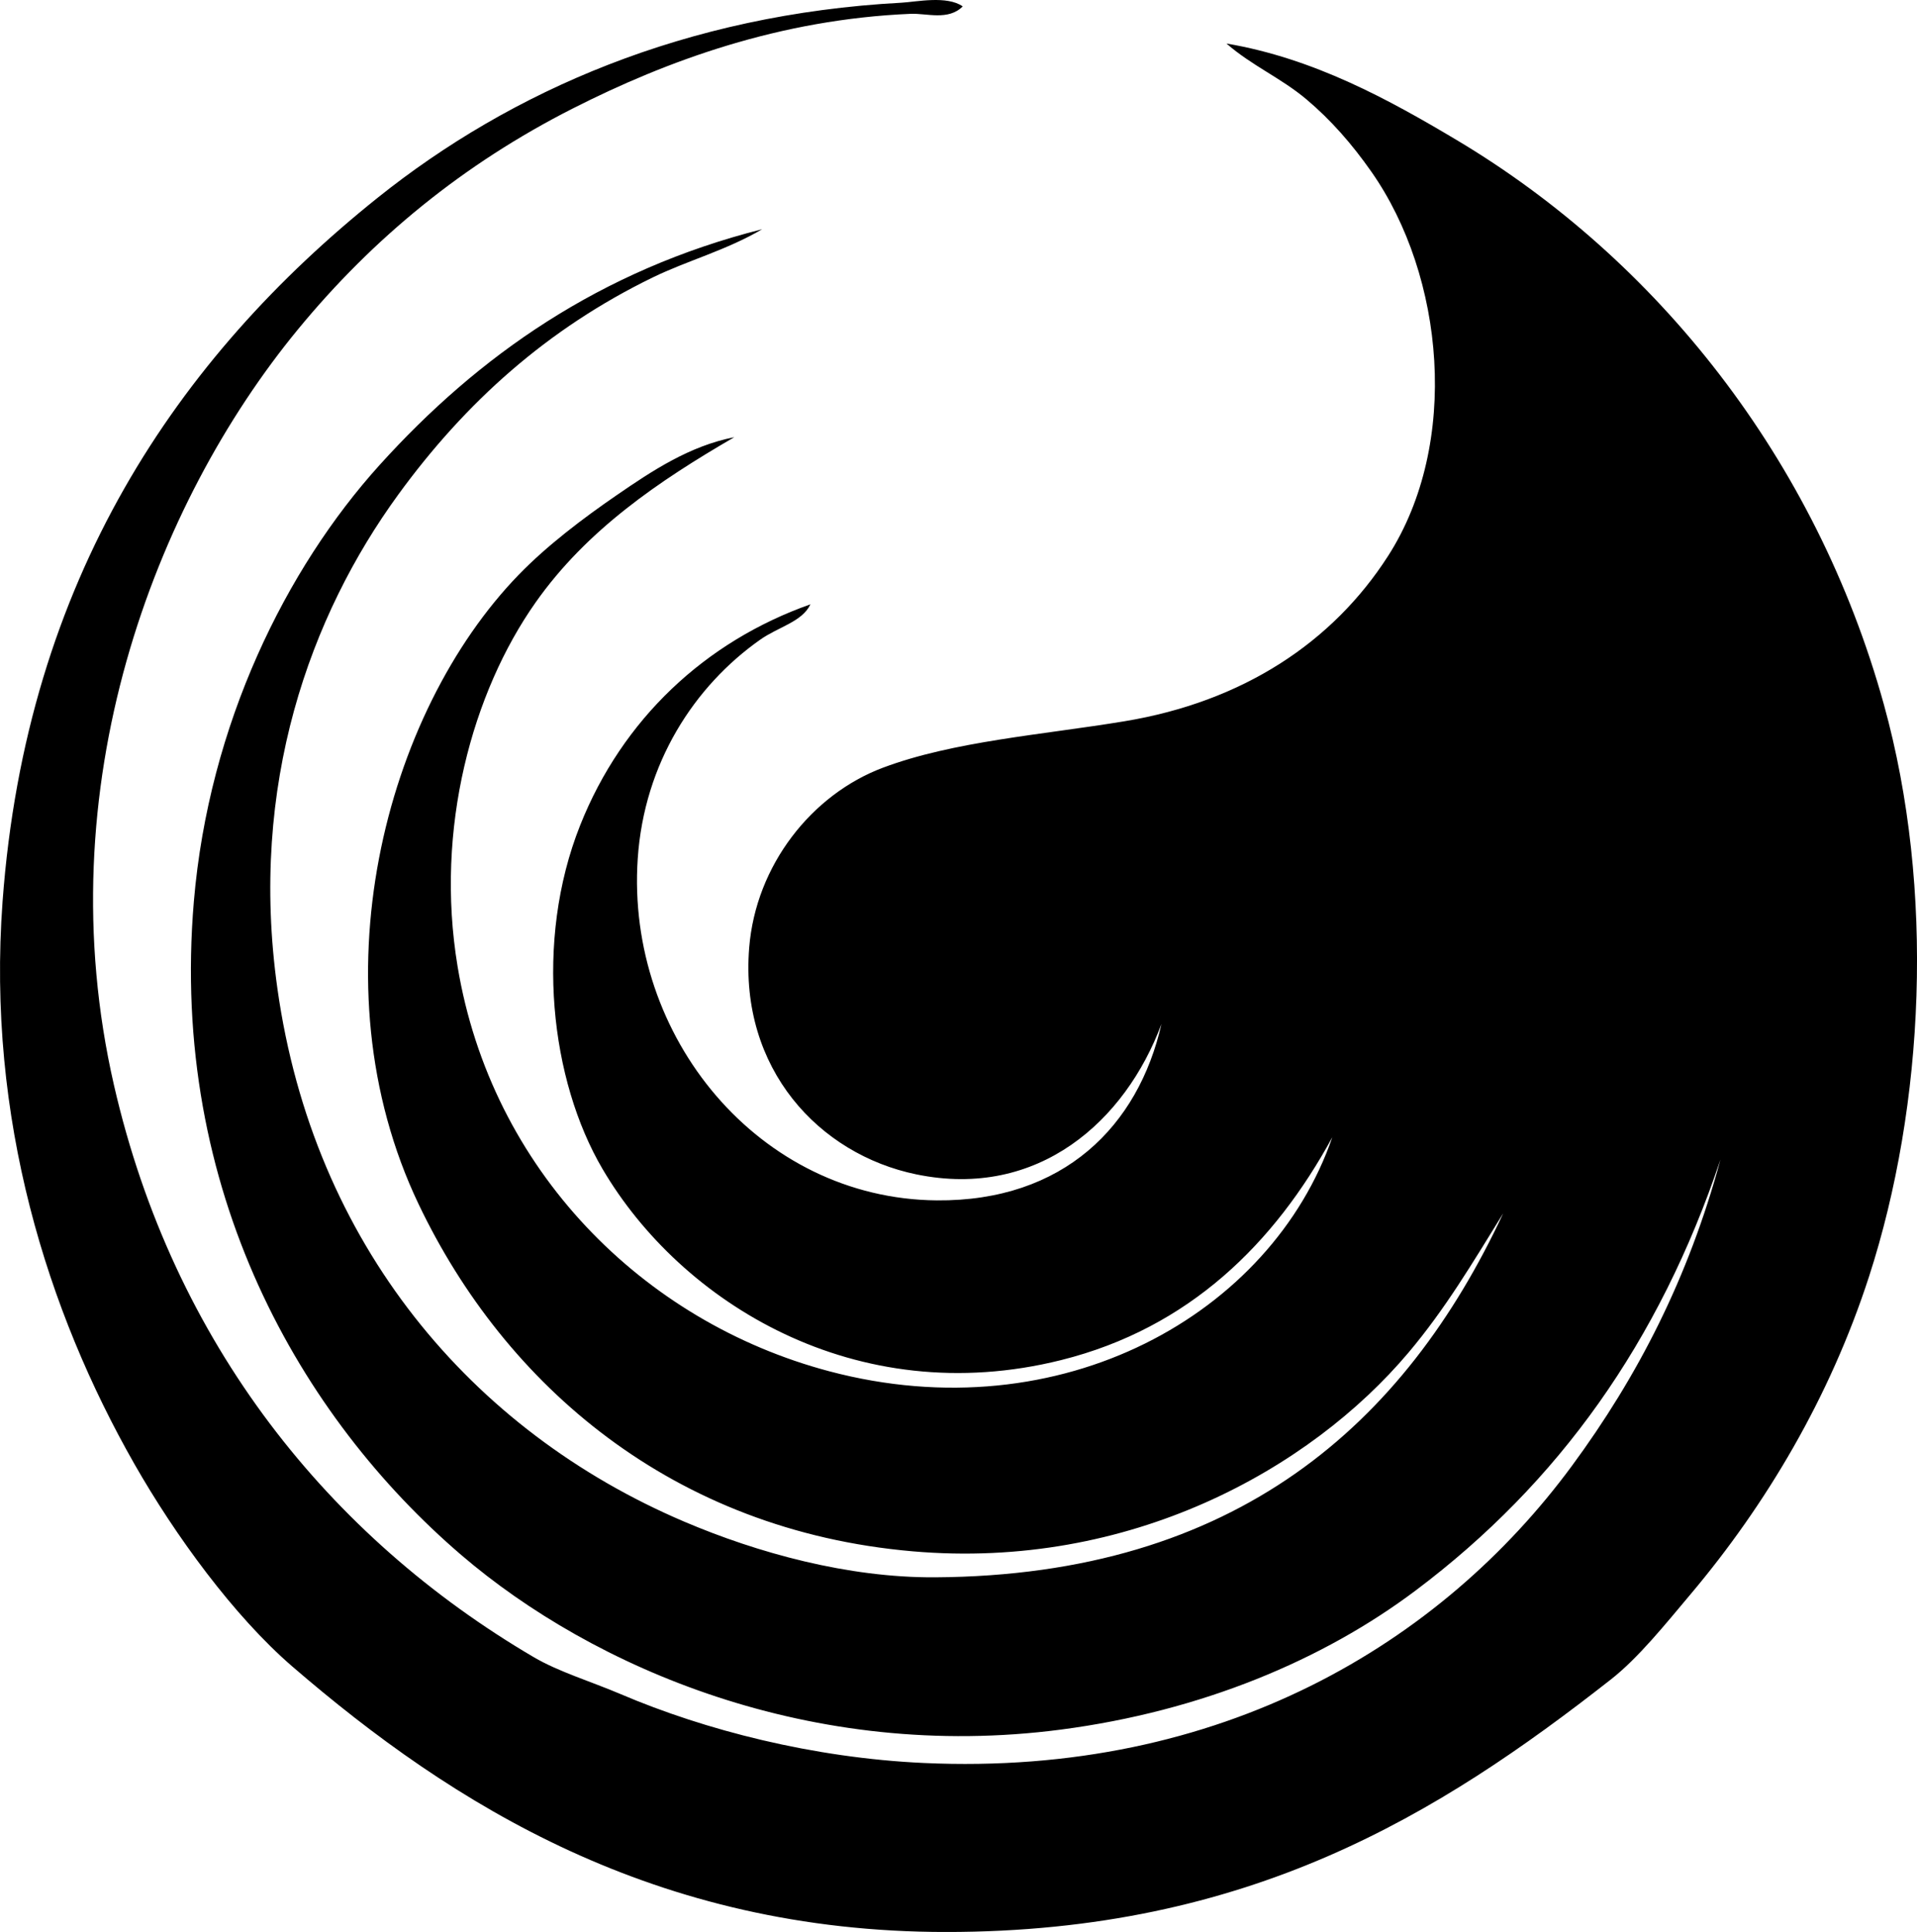 <?xml version="1.0" encoding="iso-8859-1"?>
<!-- Generator: Adobe Illustrator 19.2.0, SVG Export Plug-In . SVG Version: 6.00 Build 0)  -->
<svg version="1.1" xmlns="http://www.w3.org/2000/svg" xmlns:xlink="http://www.w3.org/1999/xlink" x="0px" y="0px"
	 viewBox="0 0 123.766 124.754" style="enable-background:new 0 0 123.766 124.754;" xml:space="preserve">
<g id="Dubix">
	<path style="fill-rule:evenodd;clip-rule:evenodd;" d="M62.156,0.413c-0.929,0.936-2.329,0.436-3.357,0.479
		c-8.462,0.359-15.728,3.023-21.823,6.115c-7.066,3.586-12.907,8.383-17.745,14.269C9.964,32.547,2.95,50.845,7.359,70.077
		c3.826,16.688,13.91,29.186,27.099,36.931c1.622,0.952,3.66,1.555,5.636,2.397c5.425,2.315,12.405,4.11,19.544,4.437
		c19.232,0.881,33.43-7.755,41.847-19.184c4.251-5.773,7.526-12.137,9.593-19.784c-3.952,11.774-10.45,20.89-19.665,27.818
		c-5.991,4.505-13.855,7.806-22.901,8.992c-16.116,2.114-30.238-3.992-38.729-11.27c-10.333-8.857-18.852-23.526-17.267-42.207
		c0.971-11.444,5.958-21.5,11.99-28.177c6.377-7.059,14.237-12.584,24.7-15.228c-2.322,1.366-4.827,2.023-7.074,3.118
		c-6.773,3.299-12.069,8.039-16.427,14.029c-5.668,7.791-9.65,18.718-7.794,31.894c2.322,16.482,12.511,28.555,26.259,34.413
		c4.741,2.02,10.567,3.629,16.188,3.597c19.467-0.111,30.361-9.921,36.69-23.501c-1.973,3.194-3.736,6.173-6.115,8.993
		c-6.355,7.535-18.013,14.046-32.014,12.829c-15.485-1.346-26.311-10.711-31.895-22.422c-6.787-14.233-2.185-31.729,6.475-40.647
		c1.835-1.89,4.13-3.628,6.354-5.156c2.246-1.543,4.67-3.155,7.554-3.717c-4.879,2.831-9.532,5.988-12.829,10.672
		c-4.083,5.8-6.514,14.595-5.036,23.501c2.177,13.122,11.94,22.941,23.98,26.139c15.005,3.986,28.565-3.709,32.494-15.107
		c-3.723,6.832-9.225,12.319-17.506,14.389c-13.258,3.311-24.552-3.715-29.616-12.351c-3.341-5.696-4.417-14.69-1.438-22.182
		c2.721-6.845,8.066-11.867,14.867-14.269c-0.532,1.13-2.069,1.456-3.237,2.278c-4.261,3-7.5,7.978-7.913,14.148
		c-0.771,11.506,7.843,21.963,19.305,22.063c8.187,0.07,13.015-4.804,14.508-11.392c-2.317,6.246-7.946,11.339-15.827,9.713
		c-6.292-1.299-11.414-6.828-10.791-14.629c0.427-5.344,4.053-9.91,8.633-11.63c4.564-1.714,10.284-2.122,15.588-2.998
		c7.669-1.267,13.449-5.101,17.026-10.672c4.667-7.268,3.649-18.074-1.079-24.82c-1.247-1.779-2.605-3.336-4.197-4.676
		c-1.624-1.368-3.532-2.176-5.155-3.597c5.633,0.951,10.49,3.623,14.868,6.235c12.892,7.692,23.172,20.545,27.577,36.451
		c3.309,11.945,2.614,25.899-0.959,36.931c-2.538,7.838-6.668,14.754-11.511,20.503c-1.663,1.976-3.384,4.126-5.156,5.516
		c-11.111,8.715-23.358,16.308-42.925,16.308c-18.775-0.001-31.863-8.221-42.207-17.146c-3.767-3.251-7.567-8.465-10.191-13.069
		c-5.618-9.861-9.546-22.304-8.514-36.332c1.53-20.794,11.329-35.127,24.221-45.443c8.599-6.88,19.882-11.843,33.813-12.59
		C59.175,0.121,61.123-0.306,62.156,0.413z"/>
</g>
<g id="Layer_1">
</g>
</svg>
